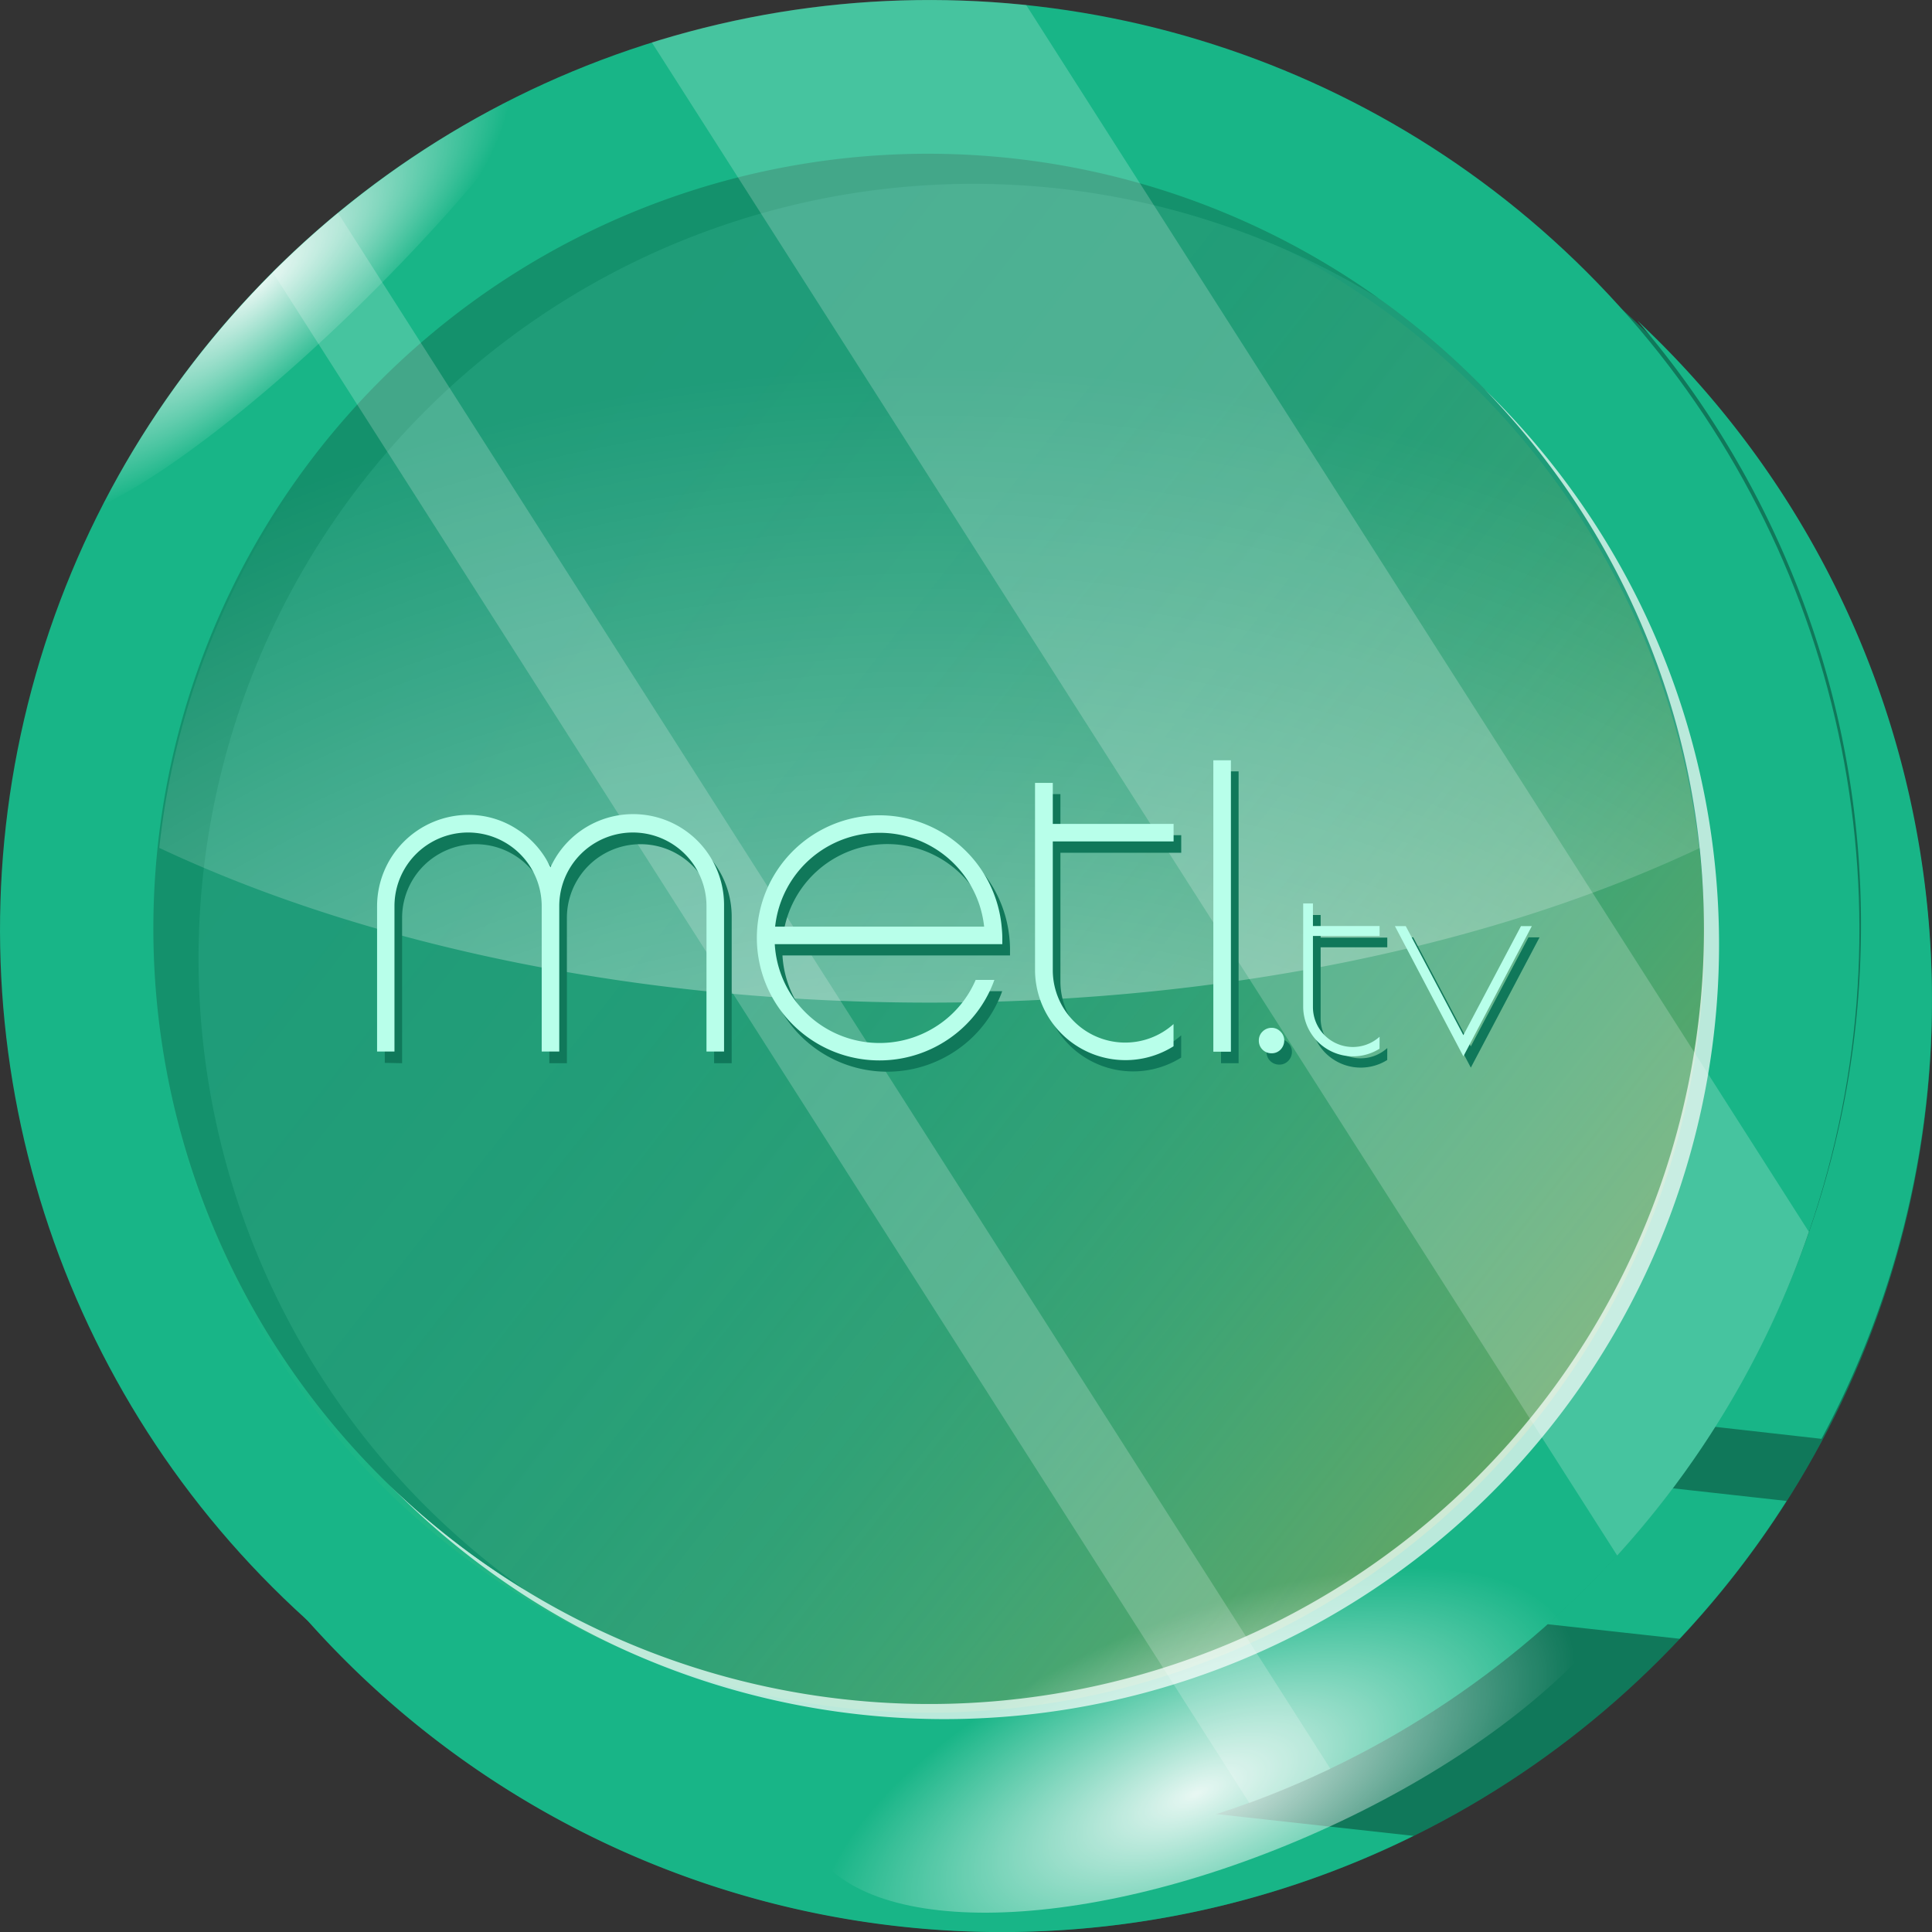 <svg xmlns="http://www.w3.org/2000/svg" xmlns:xlink="http://www.w3.org/1999/xlink" viewBox="0 0 318.89 318.89"><rect x="0" y="0" width="318.89" height="318.89" fill="#333333" stroke="none"/><defs><style>.cls-1{isolation:isolate;}.cls-2{fill:#10785a;}.cls-3{fill:#18b587;}.cls-4{fill:#1e9c78;}.cls-5{opacity:0.5;mix-blend-mode:multiply;fill:url(#linear-gradient);}.cls-12,.cls-6{fill:#fff;}.cls-6{opacity:0.7;}.cls-10,.cls-11,.cls-6,.cls-8,.cls-9{mix-blend-mode:overlay;}.cls-7{fill:#14916c;}.cls-10,.cls-8,.cls-9{opacity:0.9;}.cls-8{fill:url(#radial-gradient);}.cls-9{fill:url(#radial-gradient-2);}.cls-10{fill:url(#radial-gradient-3);}.cls-11{opacity:0.2;}.cls-13{fill:#b8ffea;}</style><linearGradient id="linear-gradient" x1="-27.24" y1="12.99" x2="273.67" y2="249.16" gradientUnits="userSpaceOnUse"><stop offset="0" stop-color="#fbe36e" stop-opacity="0"/><stop offset="0.39" stop-color="#fbe26e" stop-opacity="0.01"/><stop offset="0.53" stop-color="#f9e16c" stop-opacity="0.04"/><stop offset="0.63" stop-color="#f6dd69" stop-opacity="0.1"/><stop offset="0.71" stop-color="#f3d864" stop-opacity="0.18"/><stop offset="0.78" stop-color="#eed25e" stop-opacity="0.29"/><stop offset="0.84" stop-color="#e8ca57" stop-opacity="0.42"/><stop offset="0.9" stop-color="#e0c14f" stop-opacity="0.58"/><stop offset="0.95" stop-color="#d8b645" stop-opacity="0.76"/><stop offset="0.99" stop-color="#cfaa3a" stop-opacity="0.97"/><stop offset="1" stop-color="#cda838"/></linearGradient><radialGradient id="radial-gradient" cx="-862.61" cy="520.74" r="86.47" gradientTransform="translate(3004.97 -1368.07) scale(3.3 3.3)" gradientUnits="userSpaceOnUse"><stop offset="0" stop-color="#fff"/><stop offset="1" stop-color="#fff" stop-opacity="0"/></radialGradient><radialGradient id="radial-gradient-2" cx="-894.7" cy="428.6" r="16.34" gradientTransform="matrix(2.44, -2.23, 0.68, 0.75, 1939.67, -2265.31)" xlink:href="#radial-gradient"/><radialGradient id="radial-gradient-3" cx="1431.29" cy="-4717.58" r="57.17" gradientTransform="matrix(1.22, -0.53, 0.23, 0.52, -458.47, 3512.3)" gradientUnits="userSpaceOnUse"><stop offset="0" stop-color="#fff"/><stop offset="0.88" stop-color="#fff" stop-opacity="0"/></radialGradient></defs><g class="cls-1"><g id="Layer_1" data-name="Layer 1"><circle class="cls-2" cx="170.67" cy="169.95" r="153.45" transform="translate(-75.42 165.94) rotate(-45)"/><circle class="cls-3" cx="158.68" cy="157.97" r="153.45" transform="translate(-70.45 153.96) rotate(-45)"/><circle class="cls-4" cx="153.45" cy="153.45" r="127.88"/><circle class="cls-5" cx="153.45" cy="154.8" r="127.88"/><path class="cls-6" d="M250.27,68.77A127.85,127.85,0,0,1,69.48,249.56,127.85,127.85,0,1,0,250.27,68.77Z" transform="translate(-5.23 -4.51)"/><path class="cls-7" d="M38,162.76a127.88,127.88,0,0,1,194.8-109,127.86,127.86,0,1,0-141,213.13A127.69,127.69,0,0,1,38,162.76Z" transform="translate(-5.23 -4.51)"/><path class="cls-3" d="M281.29,250.16l18.83,2.09A153.24,153.24,0,0,1,282.46,275l-21.85-2.41A154.45,154.45,0,0,0,281.29,250.16Z" transform="translate(-5.23 -4.51)"/><path class="cls-3" d="M54.05,269.77a153.41,153.41,0,0,0,151.5,34.11l33,3.65A153.39,153.39,0,0,1,54.05,269.77Z" transform="translate(-5.23 -4.51)"/><path class="cls-3" d="M312.36,160.57A152.88,152.88,0,0,0,275.47,57.41,153.39,153.39,0,0,1,305.88,242l-17.74-2A152.76,152.76,0,0,0,312.36,160.57Z" transform="translate(-5.23 -4.51)"/><path class="cls-8" d="M158.68,170c48.94,0,93.54-9.67,127.15-25.54a127.88,127.88,0,0,0-254.31,0C65.14,160.28,109.74,170,158.68,170Z" transform="translate(-5.23 -4.51)"/><path class="cls-9" d="M67,52.46c12.53-12.53,22.88-24.88,29.55-34.8A154,154,0,0,0,22.2,87.84C32.9,82.75,49.77,69.67,67,52.46Z" transform="translate(-5.23 -4.51)"/><path class="cls-10" d="M278.06,247.1c7.21,16.55-18.16,43.58-56.68,60.38s-75.6,17-82.82.45,18.16-43.59,56.68-60.39S270.84,230.54,278.06,247.1Z" transform="translate(-5.23 -4.51)"/><g class="cls-11"><path class="cls-12" d="M50.23,49.41l161.21,252.7c4.57-1.67,9-3.57,13.38-5.65L61,39.63Q55.39,44.27,50.23,49.41Z" transform="translate(-5.23 -4.51)"/><path class="cls-12" d="M303.8,207.84,174.61,5.34a155.14,155.14,0,0,0-15.93-.83,153.34,153.34,0,0,0-45.86,7L272.16,261.26A153.29,153.29,0,0,0,303.8,207.84Z" transform="translate(-5.23 -4.51)"/></g><g id="metltvlogo"><g id="Group_5" data-name="Group 5"><path id="Path_7" data-name="Path 7" class="cls-2" d="M68.74,179.94V156a15.1,15.1,0,0,1,15-15.06,14.61,14.61,0,0,1,8.16,2.42,15,15,0,0,1,5.45,6.24A15,15,0,0,1,126,156v24h-2.9V156a12.15,12.15,0,1,0-24.3,0h0v24h-2.9V156a12.15,12.15,0,0,0-24.3,0v24Z" transform="translate(-5.23 -4.51)"/><path id="Path_8" data-name="Path 8" class="cls-2" d="M151.69,140.94a20.3,20.3,0,0,1,20.15,18.38c.07.72.1,1.34.1,1.87l0,.52,0,.5H134.38a17.33,17.33,0,0,0,26.92,13.41,17.1,17.1,0,0,0,6.26-7.51h3.09a19.88,19.88,0,0,1-7.27,9.56,20.23,20.23,0,1,1-11.69-36.73Zm17.25,18.38a17.35,17.35,0,0,0-34.5,0Z" transform="translate(-5.23 -4.51)"/><path id="Path_9" data-name="Path 9" class="cls-2" d="M200.19,179.07a14.92,14.92,0,0,1-22.85-12.56V135.59h2.92v6.77H200.2v2.9H180.26v21.25a11.95,11.95,0,0,0,19.93,8.89v3.67Z" transform="translate(-5.23 -4.51)"/><path id="Path_10" data-name="Path 10" class="cls-2" d="M206.77,131.83h2.9V180h-2.9Z" transform="translate(-5.23 -4.51)"/><path id="Path_11" data-name="Path 11" class="cls-2" d="M217.86,179.62a2,2,0,0,1-1.47.61,2.07,2.07,0,0,1-2.11-2v-.1a2,2,0,0,1,.61-1.48,2.09,2.09,0,0,1,1.5-.63,2,2,0,0,1,1.47.63,2,2,0,0,1,.61,1.48A2.11,2.11,0,0,1,217.86,179.62Z" transform="translate(-5.23 -4.51)"/><path id="Path_12" data-name="Path 12" class="cls-2" d="M234.2,179.47a8.23,8.23,0,0,1-12.6-6.93v-17h1.61v3.73h11v1.6h-11v11.72a6.59,6.59,0,0,0,11,4.91Z" transform="translate(-5.23 -4.51)"/><path id="Path_13" data-name="Path 13" class="cls-2" d="M259.34,159.23,248,180.73l-11.3-21.5h1.79l9.51,18,9.51-18Z" transform="translate(-5.23 -4.51)"/></g></g><g id="metltvlogo-2" data-name="metltvlogo"><g id="Group_5-2" data-name="Group 5"><path id="Path_7-2" data-name="Path 7" class="cls-13" d="M67.47,178.07v-24a15.1,15.1,0,0,1,15-15.06,14.62,14.62,0,0,1,8.17,2.42,14.9,14.9,0,0,1,5.45,6.24,15,15,0,0,1,28.65,6.4v24h-2.9v-24a12.15,12.15,0,0,0-24.3,0h0v24h-2.9v-24a12.15,12.15,0,1,0-24.3,0v24Z" transform="translate(-5.23 -4.51)"/><path id="Path_8-2" data-name="Path 8" class="cls-13" d="M150.42,139.08a20.29,20.29,0,0,1,20.14,18.38c.07.72.11,1.34.11,1.87l0,.52,0,.5H133.11A17.32,17.32,0,0,0,160,173.76a17.06,17.06,0,0,0,6.27-7.51h3.09a19.88,19.88,0,0,1-7.27,9.56,20.23,20.23,0,1,1-11.69-36.73Zm17.25,18.38a17.35,17.35,0,0,0-34.5,0Z" transform="translate(-5.23 -4.51)"/><path id="Path_9-2" data-name="Path 9" class="cls-13" d="M198.92,177.21a14.92,14.92,0,0,1-22.85-12.56V133.73H179v6.77h19.94v2.89H179v21.25a11.95,11.95,0,0,0,19.93,8.9v3.67Z" transform="translate(-5.23 -4.51)"/><path id="Path_10-2" data-name="Path 10" class="cls-13" d="M205.5,130h2.9V178.1h-2.9Z" transform="translate(-5.23 -4.51)"/><path id="Path_11-2" data-name="Path 11" class="cls-13" d="M216.59,177.76a2,2,0,0,1-1.48.6,2.06,2.06,0,0,1-2.1-2v-.09a2,2,0,0,1,.6-1.48,2.09,2.09,0,0,1,1.5-.63,2,2,0,0,1,1.48.63,2,2,0,0,1,.61,1.48A2.15,2.15,0,0,1,216.59,177.76Z" transform="translate(-5.23 -4.51)"/><path id="Path_12-2" data-name="Path 12" class="cls-13" d="M232.93,177.61a8.23,8.23,0,0,1-12.6-6.93V153.63h1.61v3.73h11V159h-11v11.72a6.59,6.59,0,0,0,11,4.91Z" transform="translate(-5.23 -4.51)"/><path id="Path_13-2" data-name="Path 13" class="cls-13" d="M258.07,157.37l-11.3,21.5-11.3-21.5h1.79l9.51,18,9.51-18Z" transform="translate(-5.23 -4.51)"/></g></g></g></g></svg>
